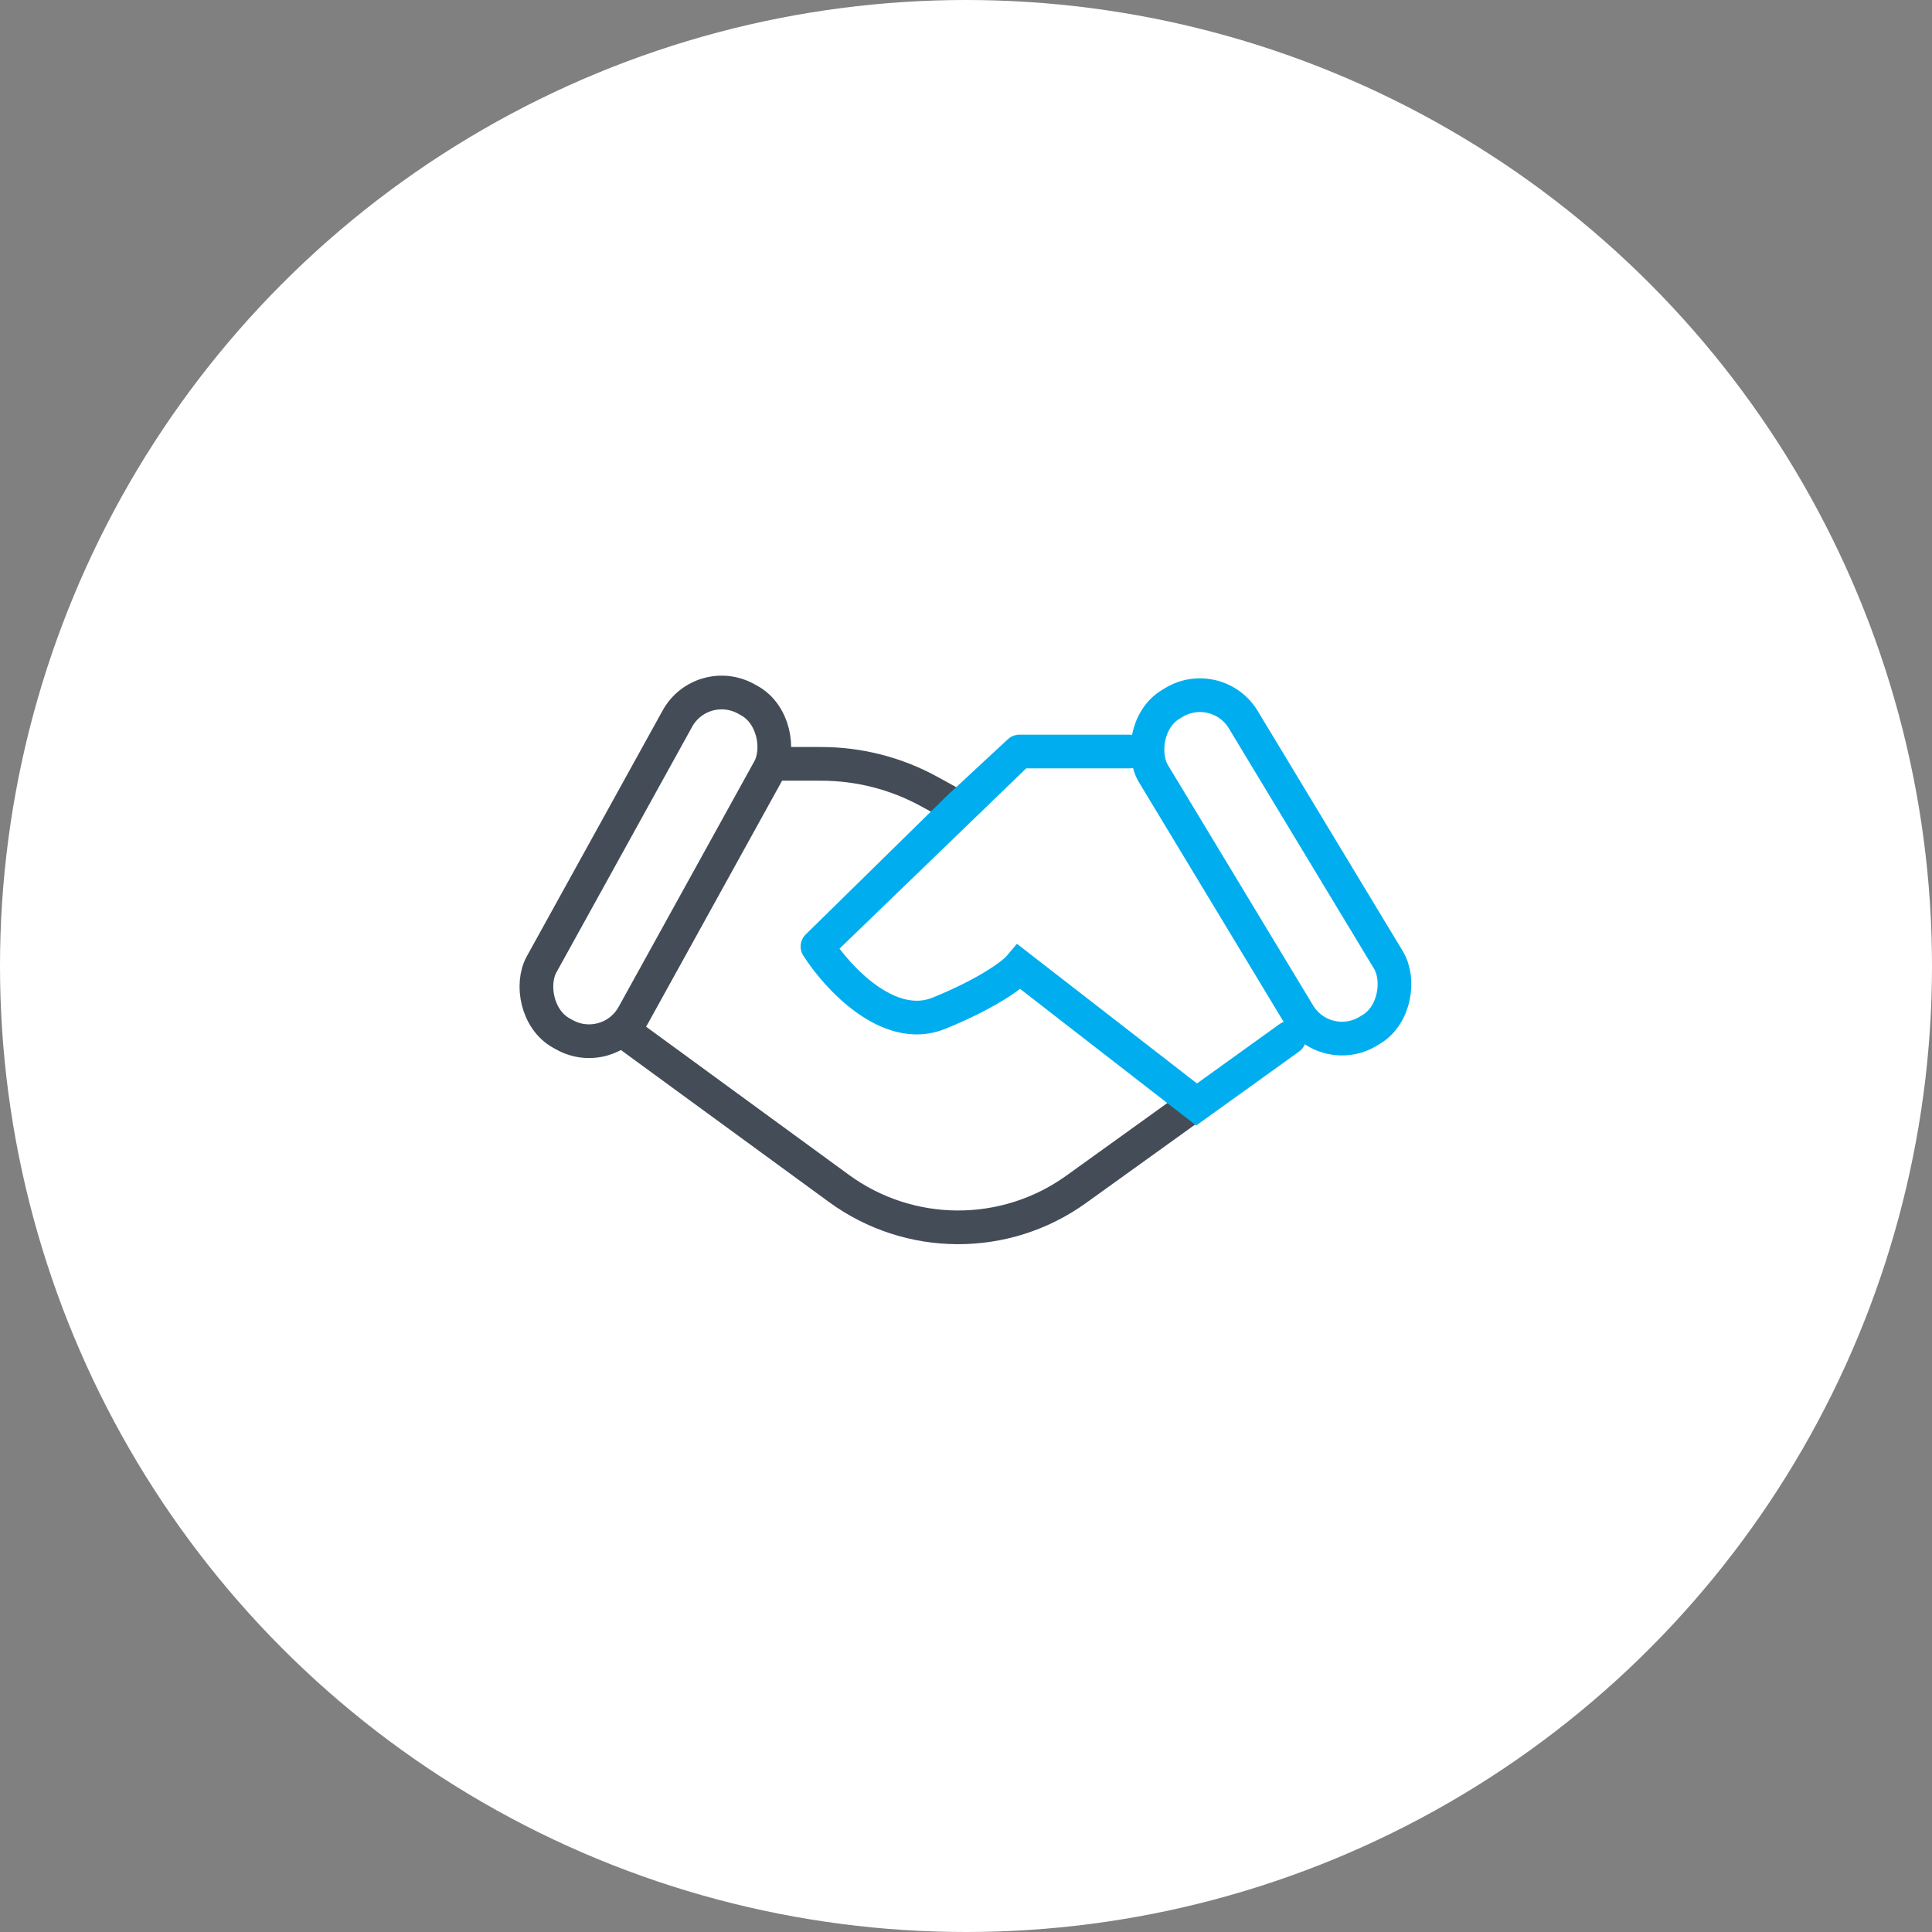 <svg width="86" height="86" viewBox="0 0 86 86" fill="none" xmlns="http://www.w3.org/2000/svg">
<rect x="0" y="0" width="86" height="86" fill="#808080" stroke="none"/>
<circle cx="43" cy="43" r="43" fill="white"/>
<path d="M34.723 34.002H36.555C38.241 34.002 39.9 34.428 41.377 35.241L42.611 35.92M28.166 46.197L37.344 52.901C40.486 55.196 44.747 55.212 47.906 52.94L53.157 49.164" stroke="#444C58" stroke-width="1.5" stroke-linecap="round"/>
<rect x="31.241" y="30.019" width="4.666" height="16.999" rx="2.25" transform="rotate(28.923 31.241 30.019)" stroke="#444C58" stroke-width="1.5" stroke-linecap="round"/>
<path d="M45.376 33.453L42.717 35.92L36.389 42.132M45.376 33.453H50.263M45.376 33.453L36.389 42.132M57.391 46.197L53.264 49.164L45.376 43.045C45.117 43.35 44.037 44.187 41.8 45.101C39.562 46.014 37.26 43.502 36.389 42.132" stroke="#00AEEF" stroke-width="1.5" stroke-linecap="round"/>
<rect x="-0.254" y="1.03" width="4.666" height="16.999" rx="2.25" transform="matrix(-0.856 0.517 0.517 0.856 53.428 29.356)" stroke="#00AEEF" stroke-width="1.5" stroke-linecap="round"/>
</svg>
